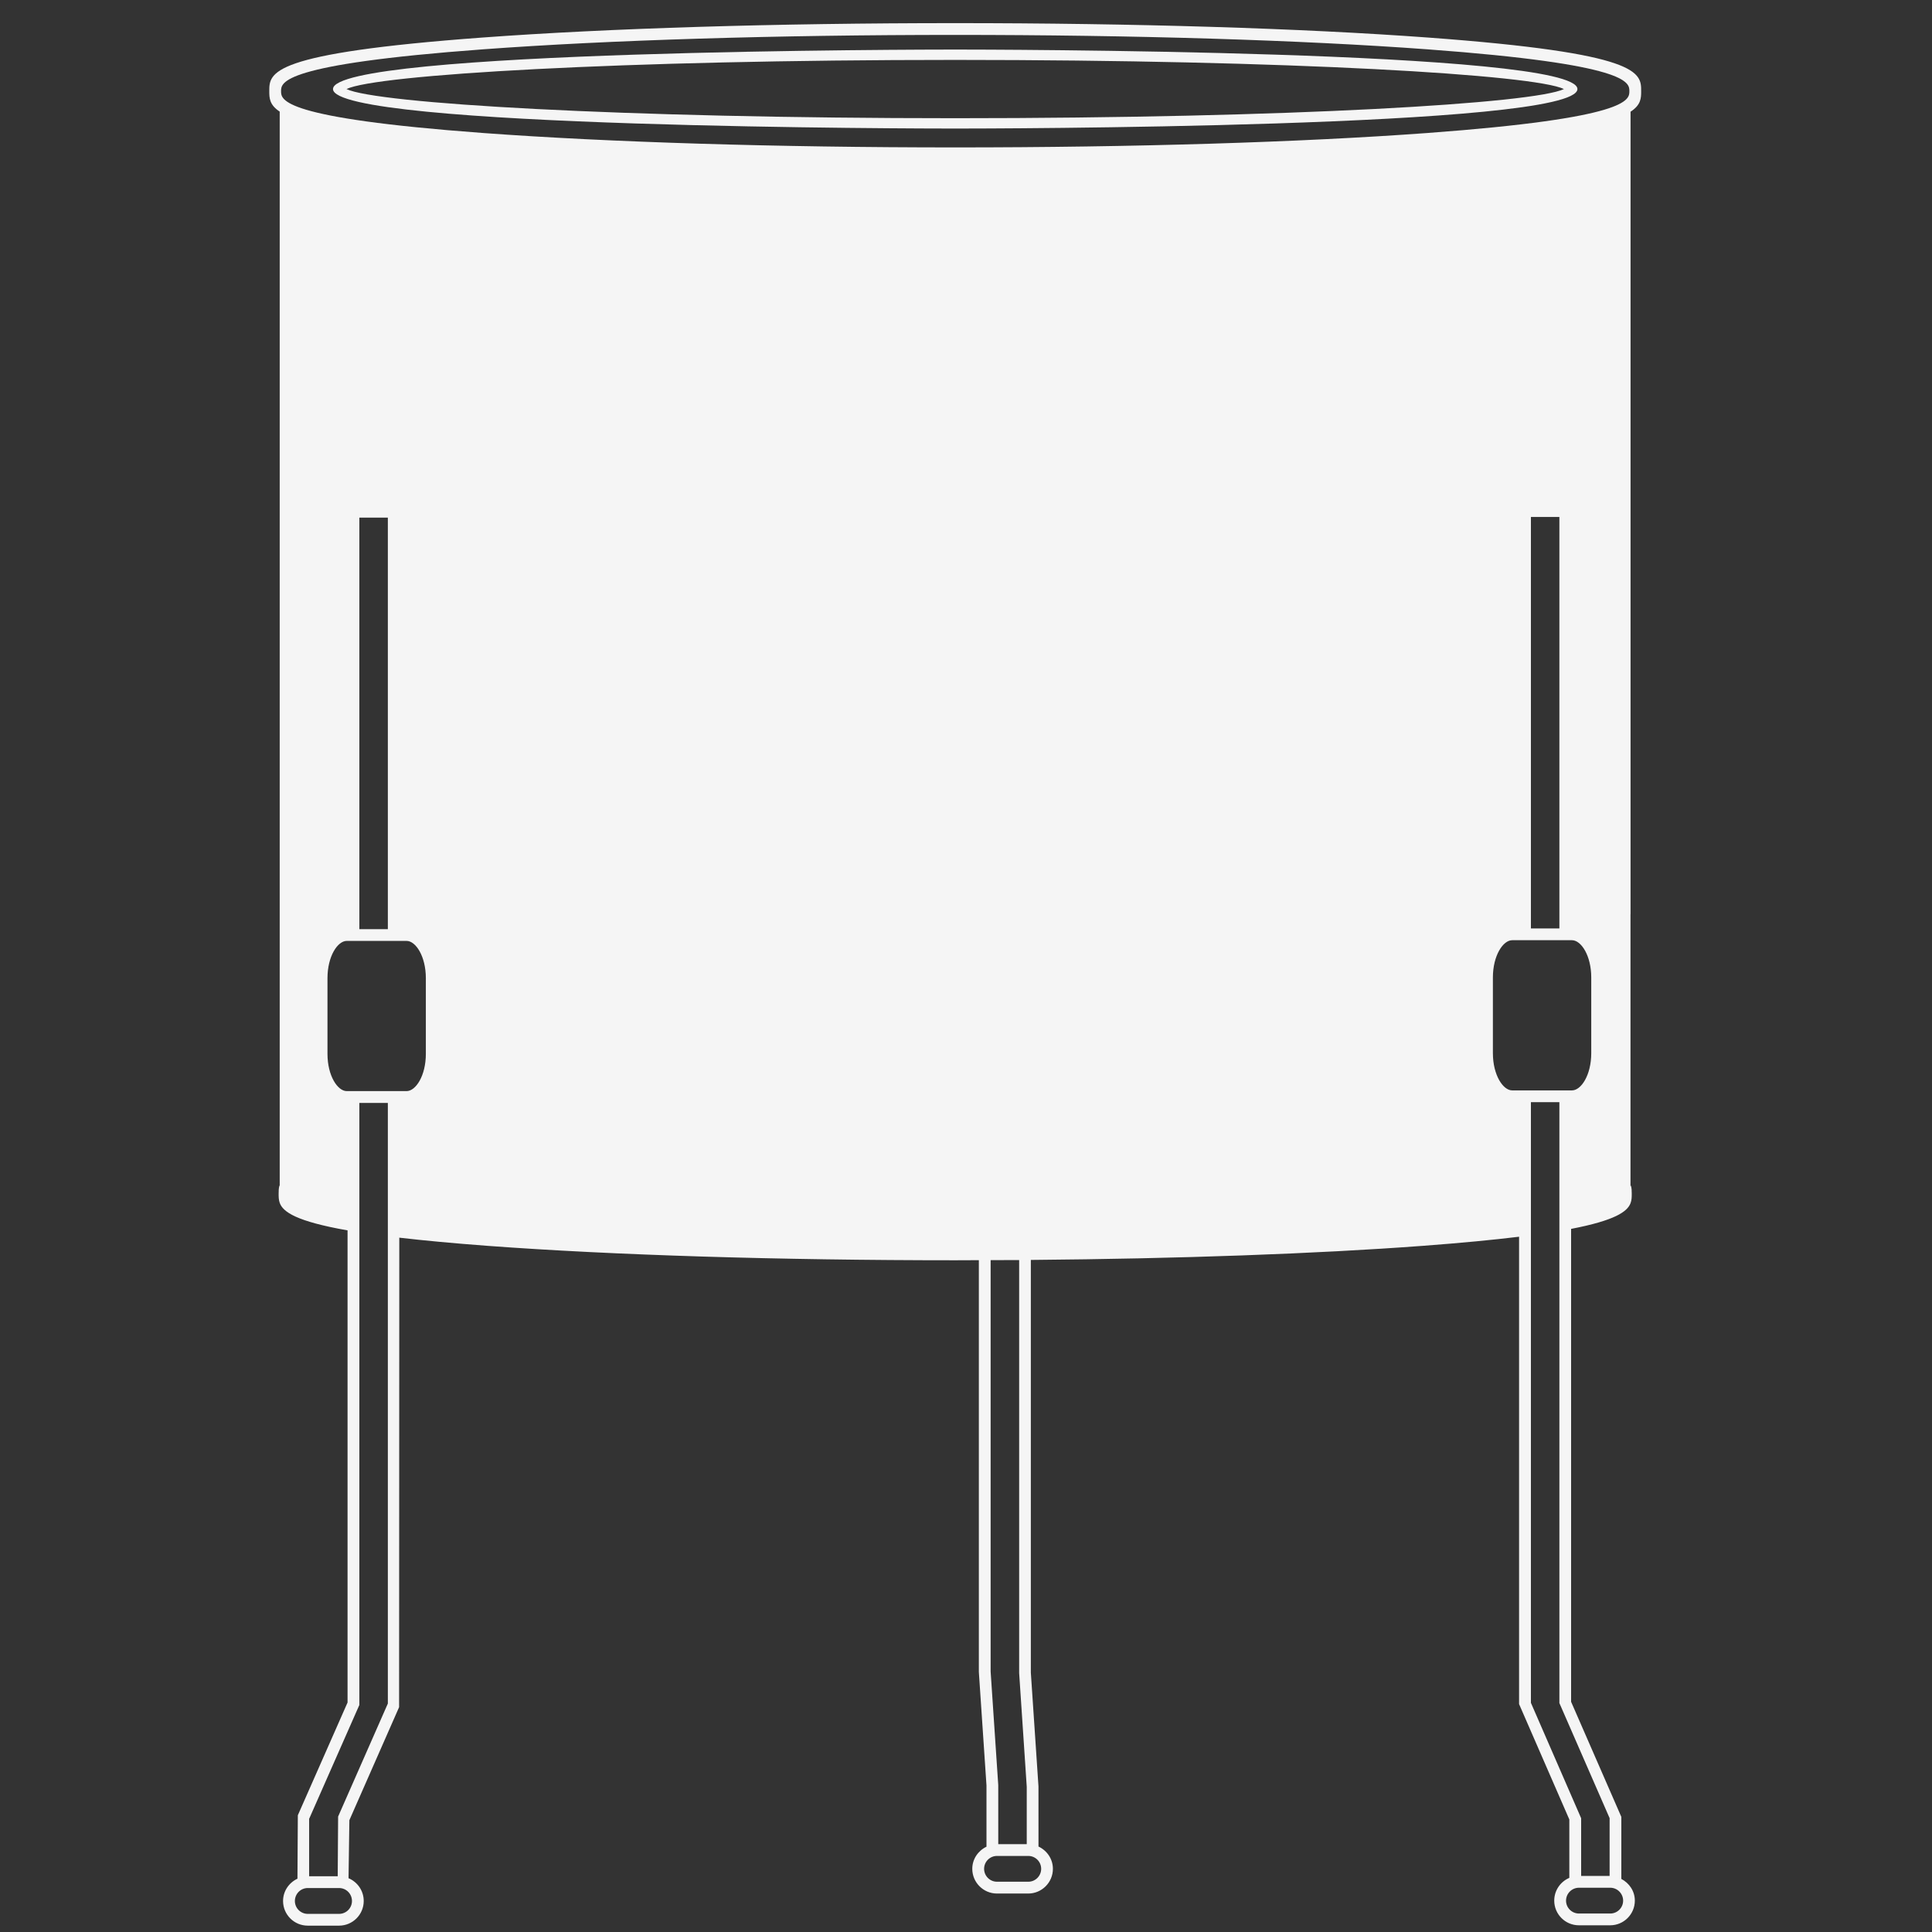 <svg xmlns="http://www.w3.org/2000/svg" xmlns:xlink="http://www.w3.org/1999/xlink" version="1.1" x="0px" y="0px" viewBox="0 0 100 100" enable-background="new 0 0 100 100" xml:space="preserve" fill="#F5F5F5"><rect x="0" y="0" width="100" height="100" fill="#333333" stroke="none"/><path d="M84.397,47.315V5.782c0.544-0.352,0.549-0.71,0.549-1.063c0-0.965,0-1.963-11.02-2.775  c-6.552-0.481-15.249-0.747-24.485-0.747c-9.236,0-17.932,0.265-24.485,0.747c-11.018,0.812-11.018,1.81-11.018,2.775  c0,0.351,0.006,0.707,0.539,1.057v41.54v4.938v9.123c-0.003-0.004-0.01-0.006-0.013-0.012c-0.042,0.146-0.042,0.289-0.042,0.428  c0,0.152,0.001,0.307,0.055,0.464c0.165,0.473,0.86,0.961,3.512,1.427v24.438l-2.573,5.835l-0.02,3.284  c-0.437,0.204-0.745,0.641-0.745,1.154c0,0.704,0.572,1.276,1.277,1.276h1.62c0.705,0,1.278-0.572,1.278-1.276  c0-0.531-0.325-0.986-0.786-1.179l0.043-3.003l2.574-5.851l0.01-24.301c1.26,0.146,2.753,0.288,4.581,0.424  c6.465,0.48,15.057,0.746,24.193,0.746c0.411,0,0.815-0.004,1.224-0.005V86.54l0.395,5.874v3.171  c-0.431,0.206-0.735,0.638-0.735,1.146c0,0.703,0.573,1.278,1.277,1.278h1.62c0.703,0,1.276-0.575,1.276-1.278  c0-0.514-0.309-0.95-0.746-1.154l-0.001-3.113l-0.395-5.888V65.214c7.652-0.064,14.745-0.316,20.277-0.729  c2.025-0.151,3.656-0.31,4.994-0.472v24.189l2.601,5.973v3.023c-0.459,0.195-0.781,0.65-0.781,1.179  c0,0.703,0.572,1.276,1.277,1.276h1.619c0.703,0,1.276-0.573,1.276-1.276c0-0.494-0.289-0.908-0.699-1.124v-3.211l-2.6-5.958V63.607  c2.256-0.434,2.904-0.886,3.074-1.325c0.065-0.166,0.065-0.327,0.065-0.489c0-0.139,0-0.281-0.044-0.425  c-0.004,0.007-0.017,0.013-0.021,0.019v-9.133V47.315z M18.218,98.395c0,0.368-0.299,0.667-0.668,0.667h-1.62  c-0.368,0-0.667-0.299-0.667-0.667c0-0.37,0.3-0.671,0.667-0.671h1.62C17.919,97.724,18.218,98.024,18.218,98.395z M20.075,88.175  l-2.574,5.85l-0.021,3.09h-1.479v-2.972l2.599-5.894V57.087h1.475V88.175z M22.042,54.546c0,1.139-0.525,1.93-0.998,1.93h-3.095  c-0.473,0-0.999-0.791-0.999-1.93v-3.914c0-1.138,0.525-1.931,0.999-1.931h3.095c0.473,0,0.998,0.793,0.998,1.931V54.546z   M18.6,48.093v-21.3h1.475v21.3H18.6z M53.891,96.73c0,0.368-0.299,0.668-0.667,0.668h-1.62c-0.367,0-0.667-0.3-0.667-0.668  c0-0.369,0.3-0.667,0.667-0.667h1.62C53.592,96.063,53.891,96.361,53.891,96.73z M52.751,86.595l0.393,5.889v2.97H51.67l-0.001-3.06  l-0.394-5.873V65.225c0.491-0.001,0.987-0.001,1.476-0.005V86.595z M84.013,98.378c0,0.367-0.3,0.666-0.667,0.666h-1.619  c-0.369,0-0.669-0.299-0.669-0.666c0-0.369,0.3-0.669,0.669-0.669h1.619C83.713,97.709,84.013,98.009,84.013,98.378z M83.313,94.106  v2.992H81.84v-2.986l-2.6-5.973V57.048h1.473v31.101L83.313,94.106z M82.363,54.509c0,1.139-0.525,1.93-0.998,1.93h-3.094  c-0.472,0-0.999-0.791-0.999-1.93v-3.913c0-1.139,0.527-1.931,0.999-1.931h3.094c0.473,0,0.998,0.792,0.998,1.931V54.509z   M79.24,48.056V26.757h1.473v21.298H79.24z M73.882,6.884c-6.53,0.481-15.21,0.746-24.44,0.746s-17.91-0.265-24.439-0.746  C14.548,6.113,14.548,5.171,14.548,4.719c0-0.453,0-1.396,10.454-2.166C31.54,2.071,40.22,1.807,49.442,1.807  c9.221,0,17.902,0.265,24.44,0.746c10.454,0.77,10.454,1.713,10.454,2.166C84.336,5.171,84.336,6.113,73.882,6.884z"></path><path d="M49.441,6.654c-1.315,0-32.205-0.023-32.205-2.045c0-2.021,30.889-2.044,32.205-2.044c1.315,0,32.206,0.023,32.206,2.044  C81.647,6.631,50.756,6.654,49.441,6.654L49.441,6.654z M17.935,4.609c1.523,0.743,14.146,1.509,31.507,1.509  c17.362,0,29.983-0.766,31.508-1.509c-1.522-0.742-14.145-1.508-31.508-1.508C32.079,3.101,19.457,3.867,17.935,4.609L17.935,4.609z  "></path></svg>